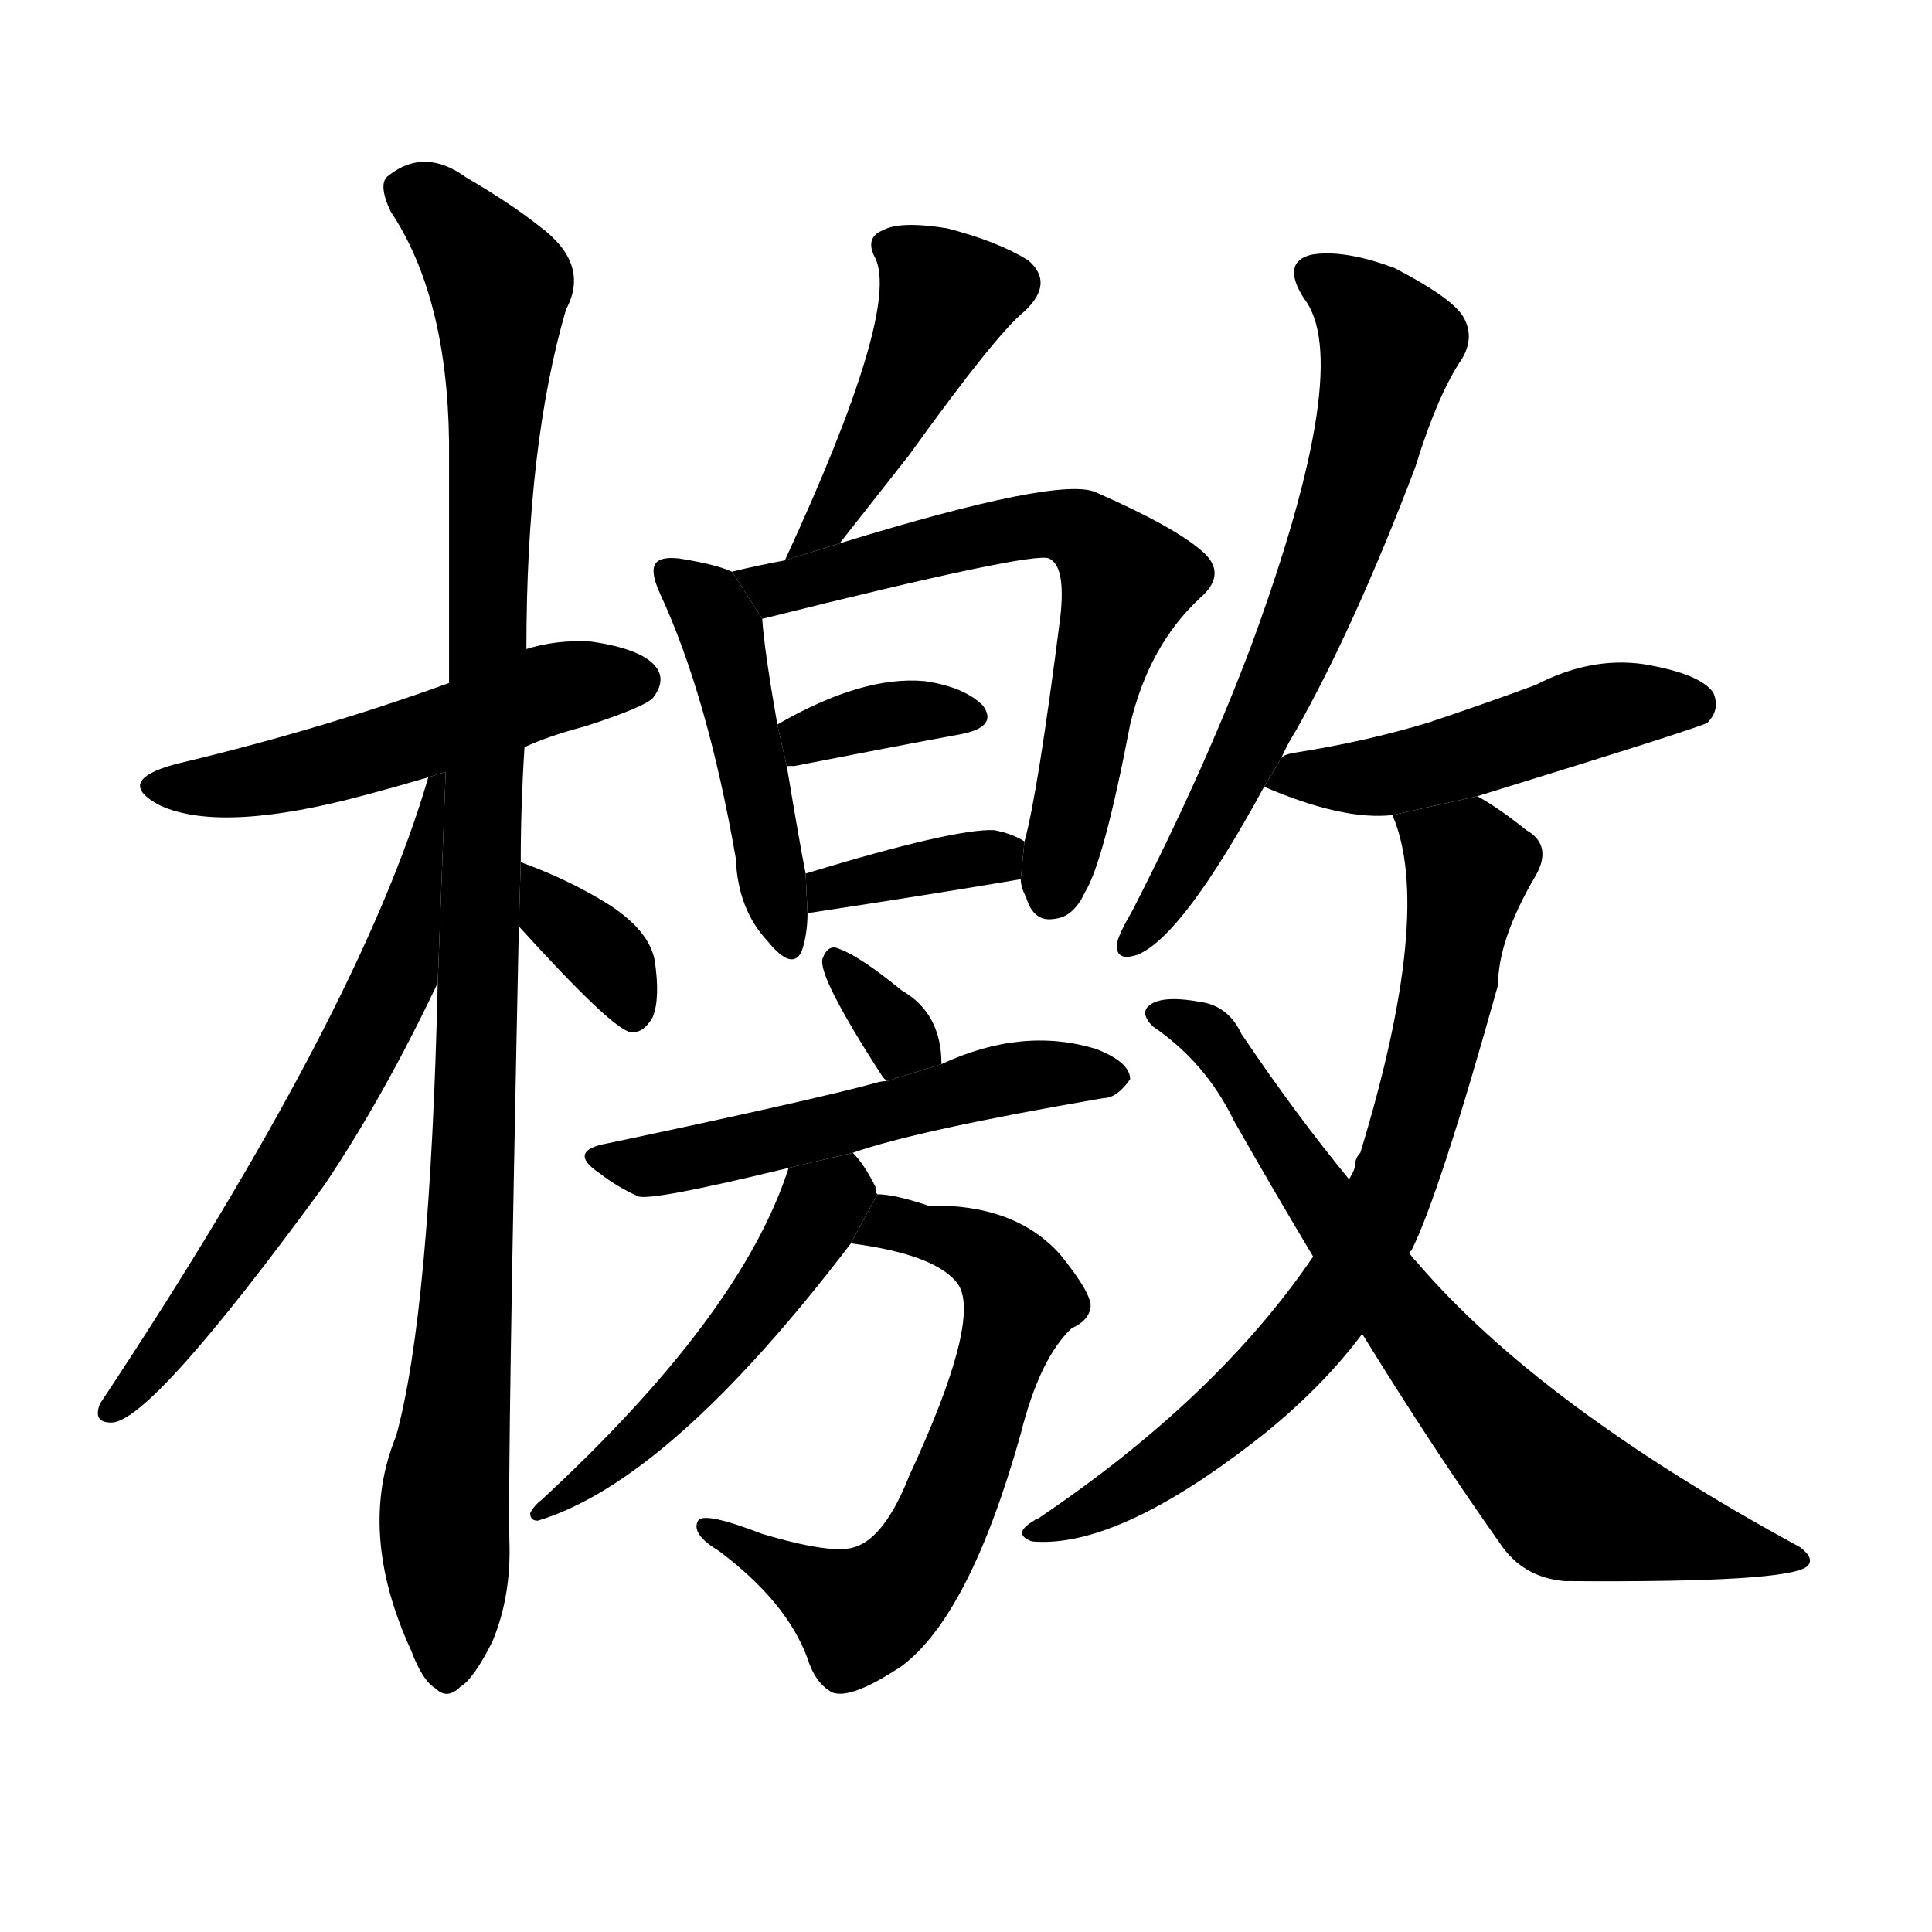 <svg version="1.1" viewBox="0 0 1024 1024" xmlns="http://www.w3.org/2000/svg">
  <g stroke="black" stroke-dasharray="1,1" stroke-width="1" transform="scale(4, 4)">
  </g>
  <g transform="scale(1, -1) translate(0, -900)">
    <style type="text/css">
      
        @keyframes keyframes0 {
          from {
            stroke: blue;
            stroke-dashoffset: 515;
            stroke-width: 128;
          }
          63% {
            animation-timing-function: step-end;
            stroke: blue;
            stroke-dashoffset: 0;
            stroke-width: 128;
          }
          to {
            stroke: black;
            stroke-width: 1024;
          }
        }
        #make-me-a-hanzi-animation-0 {
          animation: keyframes0 0.669s both;
          animation-delay: 0s;
          animation-timing-function: linear;
        }
      
        @keyframes keyframes1 {
          from {
            stroke: blue;
            stroke-dashoffset: 1058;
            stroke-width: 128;
          }
          77% {
            animation-timing-function: step-end;
            stroke: blue;
            stroke-dashoffset: 0;
            stroke-width: 128;
          }
          to {
            stroke: black;
            stroke-width: 1024;
          }
        }
        #make-me-a-hanzi-animation-1 {
          animation: keyframes1 1.111s both;
          animation-delay: 0.669s;
          animation-timing-function: linear;
        }
      
        @keyframes keyframes2 {
          from {
            stroke: blue;
            stroke-dashoffset: 634;
            stroke-width: 128;
          }
          67% {
            animation-timing-function: step-end;
            stroke: blue;
            stroke-dashoffset: 0;
            stroke-width: 128;
          }
          to {
            stroke: black;
            stroke-width: 1024;
          }
        }
        #make-me-a-hanzi-animation-2 {
          animation: keyframes2 0.766s both;
          animation-delay: 1.78s;
          animation-timing-function: linear;
        }
      
        @keyframes keyframes3 {
          from {
            stroke: blue;
            stroke-dashoffset: 350;
            stroke-width: 128;
          }
          53% {
            animation-timing-function: step-end;
            stroke: blue;
            stroke-dashoffset: 0;
            stroke-width: 128;
          }
          to {
            stroke: black;
            stroke-width: 1024;
          }
        }
        #make-me-a-hanzi-animation-3 {
          animation: keyframes3 0.535s both;
          animation-delay: 2.546s;
          animation-timing-function: linear;
        }
      
        @keyframes keyframes4 {
          from {
            stroke: blue;
            stroke-dashoffset: 433;
            stroke-width: 128;
          }
          58% {
            animation-timing-function: step-end;
            stroke: blue;
            stroke-dashoffset: 0;
            stroke-width: 128;
          }
          to {
            stroke: black;
            stroke-width: 1024;
          }
        }
        #make-me-a-hanzi-animation-4 {
          animation: keyframes4 0.602s both;
          animation-delay: 3.081s;
          animation-timing-function: linear;
        }
      
        @keyframes keyframes5 {
          from {
            stroke: blue;
            stroke-dashoffset: 465;
            stroke-width: 128;
          }
          60% {
            animation-timing-function: step-end;
            stroke: blue;
            stroke-dashoffset: 0;
            stroke-width: 128;
          }
          to {
            stroke: black;
            stroke-width: 1024;
          }
        }
        #make-me-a-hanzi-animation-5 {
          animation: keyframes5 0.628s both;
          animation-delay: 3.683s;
          animation-timing-function: linear;
        }
      
        @keyframes keyframes6 {
          from {
            stroke: blue;
            stroke-dashoffset: 648;
            stroke-width: 128;
          }
          68% {
            animation-timing-function: step-end;
            stroke: blue;
            stroke-dashoffset: 0;
            stroke-width: 128;
          }
          to {
            stroke: black;
            stroke-width: 1024;
          }
        }
        #make-me-a-hanzi-animation-6 {
          animation: keyframes6 0.777s both;
          animation-delay: 4.312s;
          animation-timing-function: linear;
        }
      
        @keyframes keyframes7 {
          from {
            stroke: blue;
            stroke-dashoffset: 355;
            stroke-width: 128;
          }
          54% {
            animation-timing-function: step-end;
            stroke: blue;
            stroke-dashoffset: 0;
            stroke-width: 128;
          }
          to {
            stroke: black;
            stroke-width: 1024;
          }
        }
        #make-me-a-hanzi-animation-7 {
          animation: keyframes7 0.539s both;
          animation-delay: 5.089s;
          animation-timing-function: linear;
        }
      
        @keyframes keyframes8 {
          from {
            stroke: blue;
            stroke-dashoffset: 365;
            stroke-width: 128;
          }
          54% {
            animation-timing-function: step-end;
            stroke: blue;
            stroke-dashoffset: 0;
            stroke-width: 128;
          }
          to {
            stroke: black;
            stroke-width: 1024;
          }
        }
        #make-me-a-hanzi-animation-8 {
          animation: keyframes8 0.547s both;
          animation-delay: 5.628s;
          animation-timing-function: linear;
        }
      
        @keyframes keyframes9 {
          from {
            stroke: blue;
            stroke-dashoffset: 323;
            stroke-width: 128;
          }
          51% {
            animation-timing-function: step-end;
            stroke: blue;
            stroke-dashoffset: 0;
            stroke-width: 128;
          }
          to {
            stroke: black;
            stroke-width: 1024;
          }
        }
        #make-me-a-hanzi-animation-9 {
          animation: keyframes9 0.513s both;
          animation-delay: 6.175s;
          animation-timing-function: linear;
        }
      
        @keyframes keyframes10 {
          from {
            stroke: blue;
            stroke-dashoffset: 533;
            stroke-width: 128;
          }
          63% {
            animation-timing-function: step-end;
            stroke: blue;
            stroke-dashoffset: 0;
            stroke-width: 128;
          }
          to {
            stroke: black;
            stroke-width: 1024;
          }
        }
        #make-me-a-hanzi-animation-10 {
          animation: keyframes10 0.684s both;
          animation-delay: 6.688s;
          animation-timing-function: linear;
        }
      
        @keyframes keyframes11 {
          from {
            stroke: blue;
            stroke-dashoffset: 637;
            stroke-width: 128;
          }
          67% {
            animation-timing-function: step-end;
            stroke: blue;
            stroke-dashoffset: 0;
            stroke-width: 128;
          }
          to {
            stroke: black;
            stroke-width: 1024;
          }
        }
        #make-me-a-hanzi-animation-11 {
          animation: keyframes11 0.768s both;
          animation-delay: 7.372s;
          animation-timing-function: linear;
        }
      
        @keyframes keyframes12 {
          from {
            stroke: blue;
            stroke-dashoffset: 502;
            stroke-width: 128;
          }
          62% {
            animation-timing-function: step-end;
            stroke: blue;
            stroke-dashoffset: 0;
            stroke-width: 128;
          }
          to {
            stroke: black;
            stroke-width: 1024;
          }
        }
        #make-me-a-hanzi-animation-12 {
          animation: keyframes12 0.659s both;
          animation-delay: 8.14s;
          animation-timing-function: linear;
        }
      
        @keyframes keyframes13 {
          from {
            stroke: blue;
            stroke-dashoffset: 655;
            stroke-width: 128;
          }
          68% {
            animation-timing-function: step-end;
            stroke: blue;
            stroke-dashoffset: 0;
            stroke-width: 128;
          }
          to {
            stroke: black;
            stroke-width: 1024;
          }
        }
        #make-me-a-hanzi-animation-13 {
          animation: keyframes13 0.783s both;
          animation-delay: 8.799s;
          animation-timing-function: linear;
        }
      
        @keyframes keyframes14 {
          from {
            stroke: blue;
            stroke-dashoffset: 485;
            stroke-width: 128;
          }
          61% {
            animation-timing-function: step-end;
            stroke: blue;
            stroke-dashoffset: 0;
            stroke-width: 128;
          }
          to {
            stroke: black;
            stroke-width: 1024;
          }
        }
        #make-me-a-hanzi-animation-14 {
          animation: keyframes14 0.645s both;
          animation-delay: 9.582s;
          animation-timing-function: linear;
        }
      
        @keyframes keyframes15 {
          from {
            stroke: blue;
            stroke-dashoffset: 740;
            stroke-width: 128;
          }
          71% {
            animation-timing-function: step-end;
            stroke: blue;
            stroke-dashoffset: 0;
            stroke-width: 128;
          }
          to {
            stroke: black;
            stroke-width: 1024;
          }
        }
        #make-me-a-hanzi-animation-15 {
          animation: keyframes15 0.852s both;
          animation-delay: 10.226s;
          animation-timing-function: linear;
        }
      
        @keyframes keyframes16 {
          from {
            stroke: blue;
            stroke-dashoffset: 723;
            stroke-width: 128;
          }
          70% {
            animation-timing-function: step-end;
            stroke: blue;
            stroke-dashoffset: 0;
            stroke-width: 128;
          }
          to {
            stroke: black;
            stroke-width: 1024;
          }
        }
        #make-me-a-hanzi-animation-16 {
          animation: keyframes16 0.838s both;
          animation-delay: 11.078s;
          animation-timing-function: linear;
        }
      
    </style>
    
      <path d="M 278 504 Q 291 510 310 515 Q 341 525 346 530 Q 353 539 348 546 Q 341 556 313 560 Q 295 561 279 556 L 238 538 Q 169 513 93 495 Q 60 486 85 473 Q 118 458 195 479 Q 210 483 227 488 L 278 504 Z" fill="black"></path>
    
      <path d="M 276 443 Q 276 473 278 504 L 279 556 Q 279 664 300 736 Q 313 760 286 780 Q 271 792 247 806 Q 225 822 206 807 Q 200 803 207 788 Q 237 743 238 666 Q 238 603 238 538 L 232 379 Q 228 205 210 139 Q 189 88 218 25 Q 224 9 231 5 Q 237 -1 244 6 Q 251 10 261 30 Q 271 54 270 83 Q 269 122 275 409 L 276 443 Z" fill="black"></path>
    
      <path d="M 227 488 Q 191 364 53 156 Q 49 146 59 146 Q 80 146 172 272 Q 203 318 232 379 L 236.222 490.893 L 227 488 Z" fill="black"></path>
    
      <path d="M 275 409 Q 324 355 334 353 Q 341 352 346 361 Q 350 371 347 391 Q 344 407 322 421 Q 301 434 276 443 L 275 409 Z" fill="black"></path>
    
      <path d="M 445 612 Q 467 640 482 659 Q 528 723 543 735 Q 559 750 545 762 Q 529 772 502 779 Q 477 783 468 778 Q 458 774 464 763 Q 477 735 416 603 L 445 612 Z" fill="black"></path>
    
      <path d="M 388 597 Q 379 601 360 604 Q 351 605 348 602 Q 344 598 350 585 Q 375 531 390 445 Q 391 418 407 401 Q 420 385 425 396 Q 428 405 428 416 L 427 437 Q 424 452 417 494 L 412 516 Q 405 556 404 572 L 388 597 Z" fill="black"></path>
    
      <path d="M 541 434 Q 541 430 544 424 Q 548 411 559 413 Q 569 414 575 427 Q 585 443 599 516 Q 609 558 636 583 Q 651 596 637 608 Q 622 621 581 639 Q 562 648 445 612 L 416 603 Q 400 600 388 597 L 404 572 Q 548 608 556 604 Q 565 600 562 573 Q 550 479 543 454 L 541 434 Z" fill="black"></path>
    
      <path d="M 417 494 Q 418 494 421 494 Q 472 504 510 511 Q 529 515 521 526 Q 511 536 490 539 Q 457 542 412 516 L 417 494 Z" fill="black"></path>
    
      <path d="M 428 416 Q 494 426 541 434 L 543 454 Q 537 458 527 460 Q 506 461 427 437 L 428 416 Z" fill="black"></path>
    
      <path d="M 499 336 Q 499 363 478 375 Q 456 393 445 397 Q 439 400 436 392 Q 433 383 468 329 L 470 327 L 499 336 Z" fill="black"></path>
    
      <path d="M 452 289 Q 486 301 585 318 Q 592 318 599 328 Q 599 337 581 344 Q 542 356 499 336 L 470 327 Q 467 327 464 326 Q 431 317 322 294 Q 300 290 318 278 Q 327 271 338 266 Q 344 263 418 281 L 452 289 Z" fill="black"></path>
    
      <path d="M 451 241 Q 497 235 508 219 Q 520 200 482 118 Q 469 85 453 80 Q 441 76 404 87 Q 373 99 370 94 Q 366 87 381 78 Q 417 51 428 21 Q 432 8 441 3 Q 451 -1 478 17 Q 514 44 541 140 Q 551 180 568 196 Q 577 200 578 207 Q 579 214 562 235 Q 538 262 492 261 Q 474 267 465 267 L 451 241 Z" fill="black"></path>
    
      <path d="M 465 267 Q 464 268 464 271 Q 458 283 452 289 L 418 281 Q 393 203 287 105 Q 283 102 281 98 Q 281 94 285 94 Q 355 115 451 241 L 465 267 Z" fill="black"></path>
    
      <path d="M 679 498 Q 682 505 687 513 Q 718 568 750 652 Q 762 691 775 710 Q 782 722 775 733 Q 768 743 739 758 Q 712 768 695 765 Q 679 761 691 742 Q 718 708 664 560 Q 639 493 600 417 Q 593 405 592 400 Q 591 390 603 394 Q 627 404 670 483 L 679 498 Z" fill="black"></path>
    
      <path d="M 783 478 Q 903 515 905 517 Q 912 524 908 533 Q 901 543 871 548 Q 843 552 814 537 Q 787 527 757 517 Q 724 507 686 501 Q 680 500 679 498 L 670 483 Q 712 465 738 468 L 783 478 Z" fill="black"></path>
    
      <path d="M 747 236 Q 747 237 748 237 Q 763 267 794 378 Q 794 402 814 436 Q 823 452 809 460 Q 794 472 783 478 L 738 468 Q 760 417 721 289 Q 718 286 718 281 Q 717 278 715 275 L 696 234 Q 645 159 550 95 Q 549 95 548 94 Q 536 87 547 83 Q 593 79 670 140 Q 701 165 722 193 L 747 236 Z" fill="black"></path>
    
      <path d="M 722 193 Q 759 133 795 82 Q 807 64 829 62 Q 949 61 958 70 Q 962 74 954 80 Q 816 155 751 231 Q 748 234 747 236 L 715 275 Q 687 309 658 352 Q 651 367 636 369 Q 614 373 608 366 Q 605 362 611 356 Q 639 337 654 306 Q 675 269 696 234 L 722 193 Z" fill="black"></path>
    
    
      <clipPath id="make-me-a-hanzi-clip-0">
        <path d="M 278 504 Q 291 510 310 515 Q 341 525 346 530 Q 353 539 348 546 Q 341 556 313 560 Q 295 561 279 556 L 238 538 Q 169 513 93 495 Q 60 486 85 473 Q 118 458 195 479 Q 210 483 227 488 L 278 504 Z"></path>
      </clipPath>
      <path clip-path="url(#make-me-a-hanzi-clip-0)" d="M 87 485 L 143 487 L 282 532 L 338 539" fill="none" id="make-me-a-hanzi-animation-0" stroke-dasharray="387 774" stroke-linecap="round"></path>
    
      <clipPath id="make-me-a-hanzi-clip-1">
        <path d="M 276 443 Q 276 473 278 504 L 279 556 Q 279 664 300 736 Q 313 760 286 780 Q 271 792 247 806 Q 225 822 206 807 Q 200 803 207 788 Q 237 743 238 666 Q 238 603 238 538 L 232 379 Q 228 205 210 139 Q 189 88 218 25 Q 224 9 231 5 Q 237 -1 244 6 Q 251 10 261 30 Q 271 54 270 83 Q 269 122 275 409 L 276 443 Z"></path>
      </clipPath>
      <path clip-path="url(#make-me-a-hanzi-clip-1)" d="M 218 798 L 231 791 L 265 749 L 251 276 L 236 111 L 237 17" fill="none" id="make-me-a-hanzi-animation-1" stroke-dasharray="930 1860" stroke-linecap="round"></path>
    
      <clipPath id="make-me-a-hanzi-clip-2">
        <path d="M 227 488 Q 191 364 53 156 Q 49 146 59 146 Q 80 146 172 272 Q 203 318 232 379 L 236.222 490.893 L 227 488 Z"></path>
      </clipPath>
      <path clip-path="url(#make-me-a-hanzi-clip-2)" d="M 234 483 L 212 388 L 195 352 L 150 271 L 60 153" fill="none" id="make-me-a-hanzi-animation-2" stroke-dasharray="506 1012" stroke-linecap="round"></path>
    
      <clipPath id="make-me-a-hanzi-clip-3">
        <path d="M 275 409 Q 324 355 334 353 Q 341 352 346 361 Q 350 371 347 391 Q 344 407 322 421 Q 301 434 276 443 L 275 409 Z"></path>
      </clipPath>
      <path clip-path="url(#make-me-a-hanzi-clip-3)" d="M 281 437 L 297 412 L 325 388 L 336 363" fill="none" id="make-me-a-hanzi-animation-3" stroke-dasharray="222 444" stroke-linecap="round"></path>
    
      <clipPath id="make-me-a-hanzi-clip-4">
        <path d="M 445 612 Q 467 640 482 659 Q 528 723 543 735 Q 559 750 545 762 Q 529 772 502 779 Q 477 783 468 778 Q 458 774 464 763 Q 477 735 416 603 L 445 612 Z"></path>
      </clipPath>
      <path clip-path="url(#make-me-a-hanzi-clip-4)" d="M 475 768 L 501 742 L 472 679 L 435 618" fill="none" id="make-me-a-hanzi-animation-4" stroke-dasharray="305 610" stroke-linecap="round"></path>
    
      <clipPath id="make-me-a-hanzi-clip-5">
        <path d="M 388 597 Q 379 601 360 604 Q 351 605 348 602 Q 344 598 350 585 Q 375 531 390 445 Q 391 418 407 401 Q 420 385 425 396 Q 428 405 428 416 L 427 437 Q 424 452 417 494 L 412 516 Q 405 556 404 572 L 388 597 Z"></path>
      </clipPath>
      <path clip-path="url(#make-me-a-hanzi-clip-5)" d="M 355 597 L 375 580 L 385 554 L 417 402" fill="none" id="make-me-a-hanzi-animation-5" stroke-dasharray="337 674" stroke-linecap="round"></path>
    
      <clipPath id="make-me-a-hanzi-clip-6">
        <path d="M 541 434 Q 541 430 544 424 Q 548 411 559 413 Q 569 414 575 427 Q 585 443 599 516 Q 609 558 636 583 Q 651 596 637 608 Q 622 621 581 639 Q 562 648 445 612 L 416 603 Q 400 600 388 597 L 404 572 Q 548 608 556 604 Q 565 600 562 573 Q 550 479 543 454 L 541 434 Z"></path>
      </clipPath>
      <path clip-path="url(#make-me-a-hanzi-clip-6)" d="M 396 593 L 415 585 L 506 614 L 557 622 L 573 619 L 590 603 L 597 593 L 557 425" fill="none" id="make-me-a-hanzi-animation-6" stroke-dasharray="520 1040" stroke-linecap="round"></path>
    
      <clipPath id="make-me-a-hanzi-clip-7">
        <path d="M 417 494 Q 418 494 421 494 Q 472 504 510 511 Q 529 515 521 526 Q 511 536 490 539 Q 457 542 412 516 L 417 494 Z"></path>
      </clipPath>
      <path clip-path="url(#make-me-a-hanzi-clip-7)" d="M 419 500 L 453 518 L 493 524 L 513 520" fill="none" id="make-me-a-hanzi-animation-7" stroke-dasharray="227 454" stroke-linecap="round"></path>
    
      <clipPath id="make-me-a-hanzi-clip-8">
        <path d="M 428 416 Q 494 426 541 434 L 543 454 Q 537 458 527 460 Q 506 461 427 437 L 428 416 Z"></path>
      </clipPath>
      <path clip-path="url(#make-me-a-hanzi-clip-8)" d="M 435 422 L 440 432 L 536 450" fill="none" id="make-me-a-hanzi-animation-8" stroke-dasharray="237 474" stroke-linecap="round"></path>
    
      <clipPath id="make-me-a-hanzi-clip-9">
        <path d="M 499 336 Q 499 363 478 375 Q 456 393 445 397 Q 439 400 436 392 Q 433 383 468 329 L 470 327 L 499 336 Z"></path>
      </clipPath>
      <path clip-path="url(#make-me-a-hanzi-clip-9)" d="M 443 390 L 473 357 L 476 335" fill="none" id="make-me-a-hanzi-animation-9" stroke-dasharray="195 390" stroke-linecap="round"></path>
    
      <clipPath id="make-me-a-hanzi-clip-10">
        <path d="M 452 289 Q 486 301 585 318 Q 592 318 599 328 Q 599 337 581 344 Q 542 356 499 336 L 470 327 Q 467 327 464 326 Q 431 317 322 294 Q 300 290 318 278 Q 327 271 338 266 Q 344 263 418 281 L 452 289 Z"></path>
      </clipPath>
      <path clip-path="url(#make-me-a-hanzi-clip-10)" d="M 318 286 L 365 285 L 525 327 L 590 329" fill="none" id="make-me-a-hanzi-animation-10" stroke-dasharray="405 810" stroke-linecap="round"></path>
    
      <clipPath id="make-me-a-hanzi-clip-11">
        <path d="M 451 241 Q 497 235 508 219 Q 520 200 482 118 Q 469 85 453 80 Q 441 76 404 87 Q 373 99 370 94 Q 366 87 381 78 Q 417 51 428 21 Q 432 8 441 3 Q 451 -1 478 17 Q 514 44 541 140 Q 551 180 568 196 Q 577 200 578 207 Q 579 214 562 235 Q 538 262 492 261 Q 474 267 465 267 L 451 241 Z"></path>
      </clipPath>
      <path clip-path="url(#make-me-a-hanzi-clip-11)" d="M 462 243 L 472 252 L 514 241 L 538 220 L 535 193 L 496 86 L 481 63 L 454 46 L 374 91" fill="none" id="make-me-a-hanzi-animation-11" stroke-dasharray="509 1018" stroke-linecap="round"></path>
    
      <clipPath id="make-me-a-hanzi-clip-12">
        <path d="M 465 267 Q 464 268 464 271 Q 458 283 452 289 L 418 281 Q 393 203 287 105 Q 283 102 281 98 Q 281 94 285 94 Q 355 115 451 241 L 465 267 Z"></path>
      </clipPath>
      <path clip-path="url(#make-me-a-hanzi-clip-12)" d="M 448 280 L 417 227 L 381 182 L 327 127 L 286 99" fill="none" id="make-me-a-hanzi-animation-12" stroke-dasharray="374 748" stroke-linecap="round"></path>
    
      <clipPath id="make-me-a-hanzi-clip-13">
        <path d="M 679 498 Q 682 505 687 513 Q 718 568 750 652 Q 762 691 775 710 Q 782 722 775 733 Q 768 743 739 758 Q 712 768 695 765 Q 679 761 691 742 Q 718 708 664 560 Q 639 493 600 417 Q 593 405 592 400 Q 591 390 603 394 Q 627 404 670 483 L 679 498 Z"></path>
      </clipPath>
      <path clip-path="url(#make-me-a-hanzi-clip-13)" d="M 698 753 L 723 736 L 735 714 L 722 654 L 651 480 L 600 401" fill="none" id="make-me-a-hanzi-animation-13" stroke-dasharray="527 1054" stroke-linecap="round"></path>
    
      <clipPath id="make-me-a-hanzi-clip-14">
        <path d="M 783 478 Q 903 515 905 517 Q 912 524 908 533 Q 901 543 871 548 Q 843 552 814 537 Q 787 527 757 517 Q 724 507 686 501 Q 680 500 679 498 L 670 483 Q 712 465 738 468 L 783 478 Z"></path>
      </clipPath>
      <path clip-path="url(#make-me-a-hanzi-clip-14)" d="M 679 483 L 686 489 L 741 490 L 863 527 L 900 525" fill="none" id="make-me-a-hanzi-animation-14" stroke-dasharray="357 714" stroke-linecap="round"></path>
    
      <clipPath id="make-me-a-hanzi-clip-15">
        <path d="M 747 236 Q 747 237 748 237 Q 763 267 794 378 Q 794 402 814 436 Q 823 452 809 460 Q 794 472 783 478 L 738 468 Q 760 417 721 289 Q 718 286 718 281 Q 717 278 715 275 L 696 234 Q 645 159 550 95 Q 549 95 548 94 Q 536 87 547 83 Q 593 79 670 140 Q 701 165 722 193 L 747 236 Z"></path>
      </clipPath>
      <path clip-path="url(#make-me-a-hanzi-clip-15)" d="M 746 466 L 779 441 L 749 301 L 725 242 L 700 201 L 663 160 L 621 126 L 552 88" fill="none" id="make-me-a-hanzi-animation-15" stroke-dasharray="612 1224" stroke-linecap="round"></path>
    
      <clipPath id="make-me-a-hanzi-clip-16">
        <path d="M 722 193 Q 759 133 795 82 Q 807 64 829 62 Q 949 61 958 70 Q 962 74 954 80 Q 816 155 751 231 Q 748 234 747 236 L 715 275 Q 687 309 658 352 Q 651 367 636 369 Q 614 373 608 366 Q 605 362 611 356 Q 639 337 654 306 Q 675 269 696 234 L 722 193 Z"></path>
      </clipPath>
      <path clip-path="url(#make-me-a-hanzi-clip-16)" d="M 615 363 L 643 350 L 731 219 L 824 111 L 886 88 L 954 74" fill="none" id="make-me-a-hanzi-animation-16" stroke-dasharray="595 1190" stroke-linecap="round"></path>
    
  </g>
</svg>
